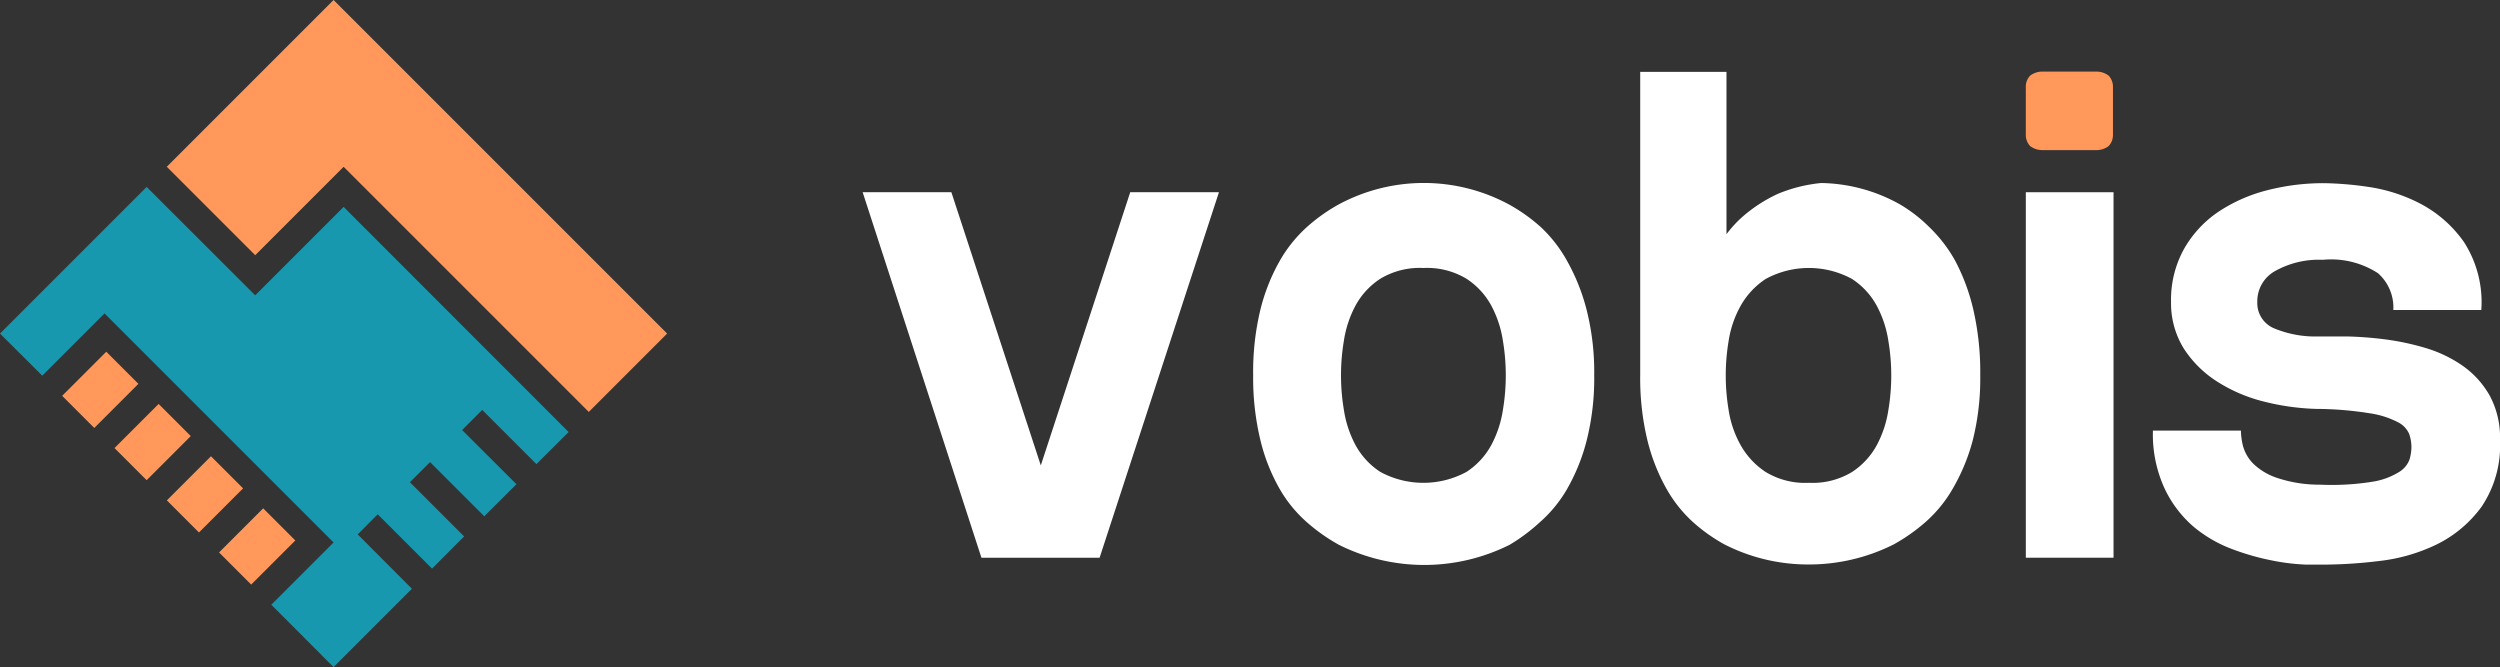 <svg xmlns="http://www.w3.org/2000/svg" viewBox="0 0 173.88 46.39">
  <rect x="0" y="0" width="173.88" height="46.39" fill="#333333" stroke="none"/>
  <defs>
    <style>.cls-1{fill:#1798af;}.cls-2{fill:#ff985a;}.cls-3{fill:#fff;}</style>
  </defs>
  <title>Asset 4</title>
  <g id="Layer_2" data-name="Layer 2">
    <g id="Layer_1-2" data-name="Layer 1">
      <polygon class="cls-1"
               points="24.88 37.17 26.27 35.77 30.05 39.55 32.28 37.31 28.51 33.54 29.91 32.14 33.68 35.91 35.92 33.68 32.14 29.91 33.54 28.51 37.31 32.28 39.55 30.05 23.9 14.39 17.75 20.54 10.2 13 0 23.2 2.94 26.13 6.01 23.06 6.01 23.06 7.27 21.8 23.2 37.73 21.94 38.99 21.94 38.99 18.87 42.06 23.2 46.4 28.65 40.95 24.88 37.17"/>
      <polygon class="cls-2" points="23.9 11.6 40.95 28.65 46.4 23.2 23.2 0 11.6 11.6 17.75 17.75 23.9 11.6"/>
      <rect class="cls-2" x="15.72" y="36.43" width="4.34" height="3.16"
            transform="translate(-21.64 23.78) rotate(-45)"/>
      <rect class="cls-2" x="4.81" y="25.53" width="4.34" height="3.16"
            transform="translate(-17.13 12.88) rotate(-45)"/>
      <rect class="cls-2" x="8.45" y="29.16" width="4.34" height="3.16"
            transform="translate(-18.63 16.52) rotate(-45)"/>
      <rect class="cls-2" x="12.08" y="32.8" width="4.34" height="3.16"
            transform="translate(-20.13 20.15) rotate(-45)"/>
      <path class="cls-3" d="M147,13.37V38.79H140.9V13.37Z"/>
      <path class="cls-2"
            d="M140.9,7.71q0-1.1,0-1.65a1.11,1.11,0,0,1,.3-.8,1.41,1.41,0,0,1,.9-.28q.63,0,1.83,0t1.83,0a1.42,1.42,0,0,1,.9.28,1.11,1.11,0,0,1,.3.8q0,.55,0,1.65t0,1.65a1.11,1.11,0,0,1-.3.8,1.41,1.41,0,0,1-.9.28q-.63,0-1.83,0t-1.83,0a1.41,1.41,0,0,1-.9-.28,1.11,1.11,0,0,1-.3-.8Q140.9,8.81,140.9,7.71Z"/>
      <path class="cls-3" d="M72.37,38.79H68.26L60,13.37h6.17l6.22,19,6.22-19h6.17L76.48,38.79Z"/>
      <path class="cls-3"
            d="M87.16,26.11a18.47,18.47,0,0,1,.5-4.56A13.35,13.35,0,0,1,89,18.16a9.47,9.47,0,0,1,1.91-2.38,12,12,0,0,1,2.18-1.55,12.48,12.48,0,0,1,11.88,0,12,12,0,0,1,2.18,1.55A9.48,9.48,0,0,1,109,18.16a14,14,0,0,1,1.35,3.38,17.64,17.64,0,0,1,.53,4.56,17.63,17.63,0,0,1-.53,4.56A13.51,13.51,0,0,1,109,34a9.17,9.17,0,0,1-1.91,2.33A12.64,12.64,0,0,1,105,37.89a13.27,13.27,0,0,1-11.88,0,12.57,12.57,0,0,1-2.18-1.53A9.16,9.16,0,0,1,89,34a12.9,12.9,0,0,1-1.33-3.36A18.47,18.47,0,0,1,87.16,26.11ZM99,18.64a5.29,5.29,0,0,0-3,.75,5.16,5.16,0,0,0-1.73,1.88,7.58,7.58,0,0,0-.8,2.43,14.53,14.53,0,0,0,0,4.81,7.57,7.57,0,0,0,.8,2.43,5.16,5.16,0,0,0,1.73,1.88,6.29,6.29,0,0,0,6,0,5.17,5.17,0,0,0,1.73-1.88,7.58,7.58,0,0,0,.8-2.43,14.53,14.53,0,0,0,0-4.81,7.59,7.59,0,0,0-.8-2.43A5.17,5.17,0,0,0,102,19.39,5.3,5.3,0,0,0,99,18.64Z"/>
      <path class="cls-3"
            d="M118.94,18.39a8.28,8.28,0,0,1,2.16-3.23,10.3,10.3,0,0,1,2.56-1.68,10.45,10.45,0,0,1,3-.75,11.52,11.52,0,0,1,5.51,1.5,10.15,10.15,0,0,1,2,1.55A9.92,9.92,0,0,1,136,18.16a14.06,14.06,0,0,1,1.25,3.38,19.43,19.43,0,0,1,.48,4.56,17.66,17.66,0,0,1-.53,4.56A13.55,13.55,0,0,1,135.81,34a9.2,9.2,0,0,1-1.91,2.33,12.66,12.66,0,0,1-2.18,1.53,13.1,13.1,0,0,1-5.92,1.4,12.78,12.78,0,0,1-5.87-1.4,11.83,11.83,0,0,1-2.16-1.53A9.31,9.31,0,0,1,115.91,34a13.33,13.33,0,0,1-1.33-3.38,18.46,18.46,0,0,1-.5-4.56V5h6v12Zm6.87,15.19a5.29,5.29,0,0,0,3-.75,5.16,5.16,0,0,0,1.73-1.88,7.58,7.58,0,0,0,.8-2.43,14.53,14.53,0,0,0,0-4.81,7.59,7.59,0,0,0-.8-2.43,5.16,5.16,0,0,0-1.73-1.88,6.29,6.29,0,0,0-6,0,5.38,5.38,0,0,0-1.75,1.88,7.22,7.22,0,0,0-.83,2.43,14.53,14.53,0,0,0,0,4.81,7.21,7.21,0,0,0,.83,2.43,5.38,5.38,0,0,0,1.75,1.88A5.29,5.29,0,0,0,125.81,33.58Z"/>
      <path class="cls-3"
            d="M161.3,23.4l1.93,0a25.67,25.67,0,0,1,2.63.2,17.68,17.68,0,0,1,2.83.6,9,9,0,0,1,2.58,1.23,6.35,6.35,0,0,1,1.88,2.06,6.12,6.12,0,0,1,.73,3.11,7.63,7.63,0,0,1-1.28,4.64,8.47,8.47,0,0,1-3.13,2.63,12.35,12.35,0,0,1-4,1.15,32.76,32.76,0,0,1-3.78.25l-1.3,0a14.86,14.86,0,0,1-2.33-.28,17.18,17.18,0,0,1-2.81-.8,9.18,9.18,0,0,1-2.71-1.58,8,8,0,0,1-2-2.66,9,9,0,0,1-.8-4h6.12A4.72,4.72,0,0,0,156,31a2.8,2.8,0,0,0,.7,1.23,4.32,4.32,0,0,0,1.65,1,9.24,9.24,0,0,0,3,.48,18,18,0,0,0,3.63-.2,5,5,0,0,0,1.88-.68,1.72,1.72,0,0,0,.73-.88,3.21,3.21,0,0,0,.13-.85,2.84,2.84,0,0,0-.15-.9,1.65,1.65,0,0,0-.78-.83,6.24,6.24,0,0,0-2-.63,23.8,23.8,0,0,0-3.68-.3,16.7,16.7,0,0,1-3.61-.5,10.93,10.93,0,0,1-3.26-1.38,7.64,7.64,0,0,1-2.36-2.33A6,6,0,0,1,151,21a7.3,7.3,0,0,1,.9-3.68,7.68,7.68,0,0,1,2.38-2.58,11,11,0,0,1,3.38-1.5,15.73,15.73,0,0,1,4-.5,23.26,23.26,0,0,1,3,.25,11.38,11.38,0,0,1,3.63,1.15,8.57,8.57,0,0,1,3.06,2.66,7.71,7.71,0,0,1,1.23,4.76h-6.12A3.17,3.17,0,0,0,165.39,19a6,6,0,0,0-3.84-.93,6.22,6.22,0,0,0-3.31.78A2.4,2.4,0,0,0,157,21a1.9,1.9,0,0,0,1.2,1.85A7.49,7.49,0,0,0,161.3,23.4Z"/>
    </g>
  </g>
</svg>
